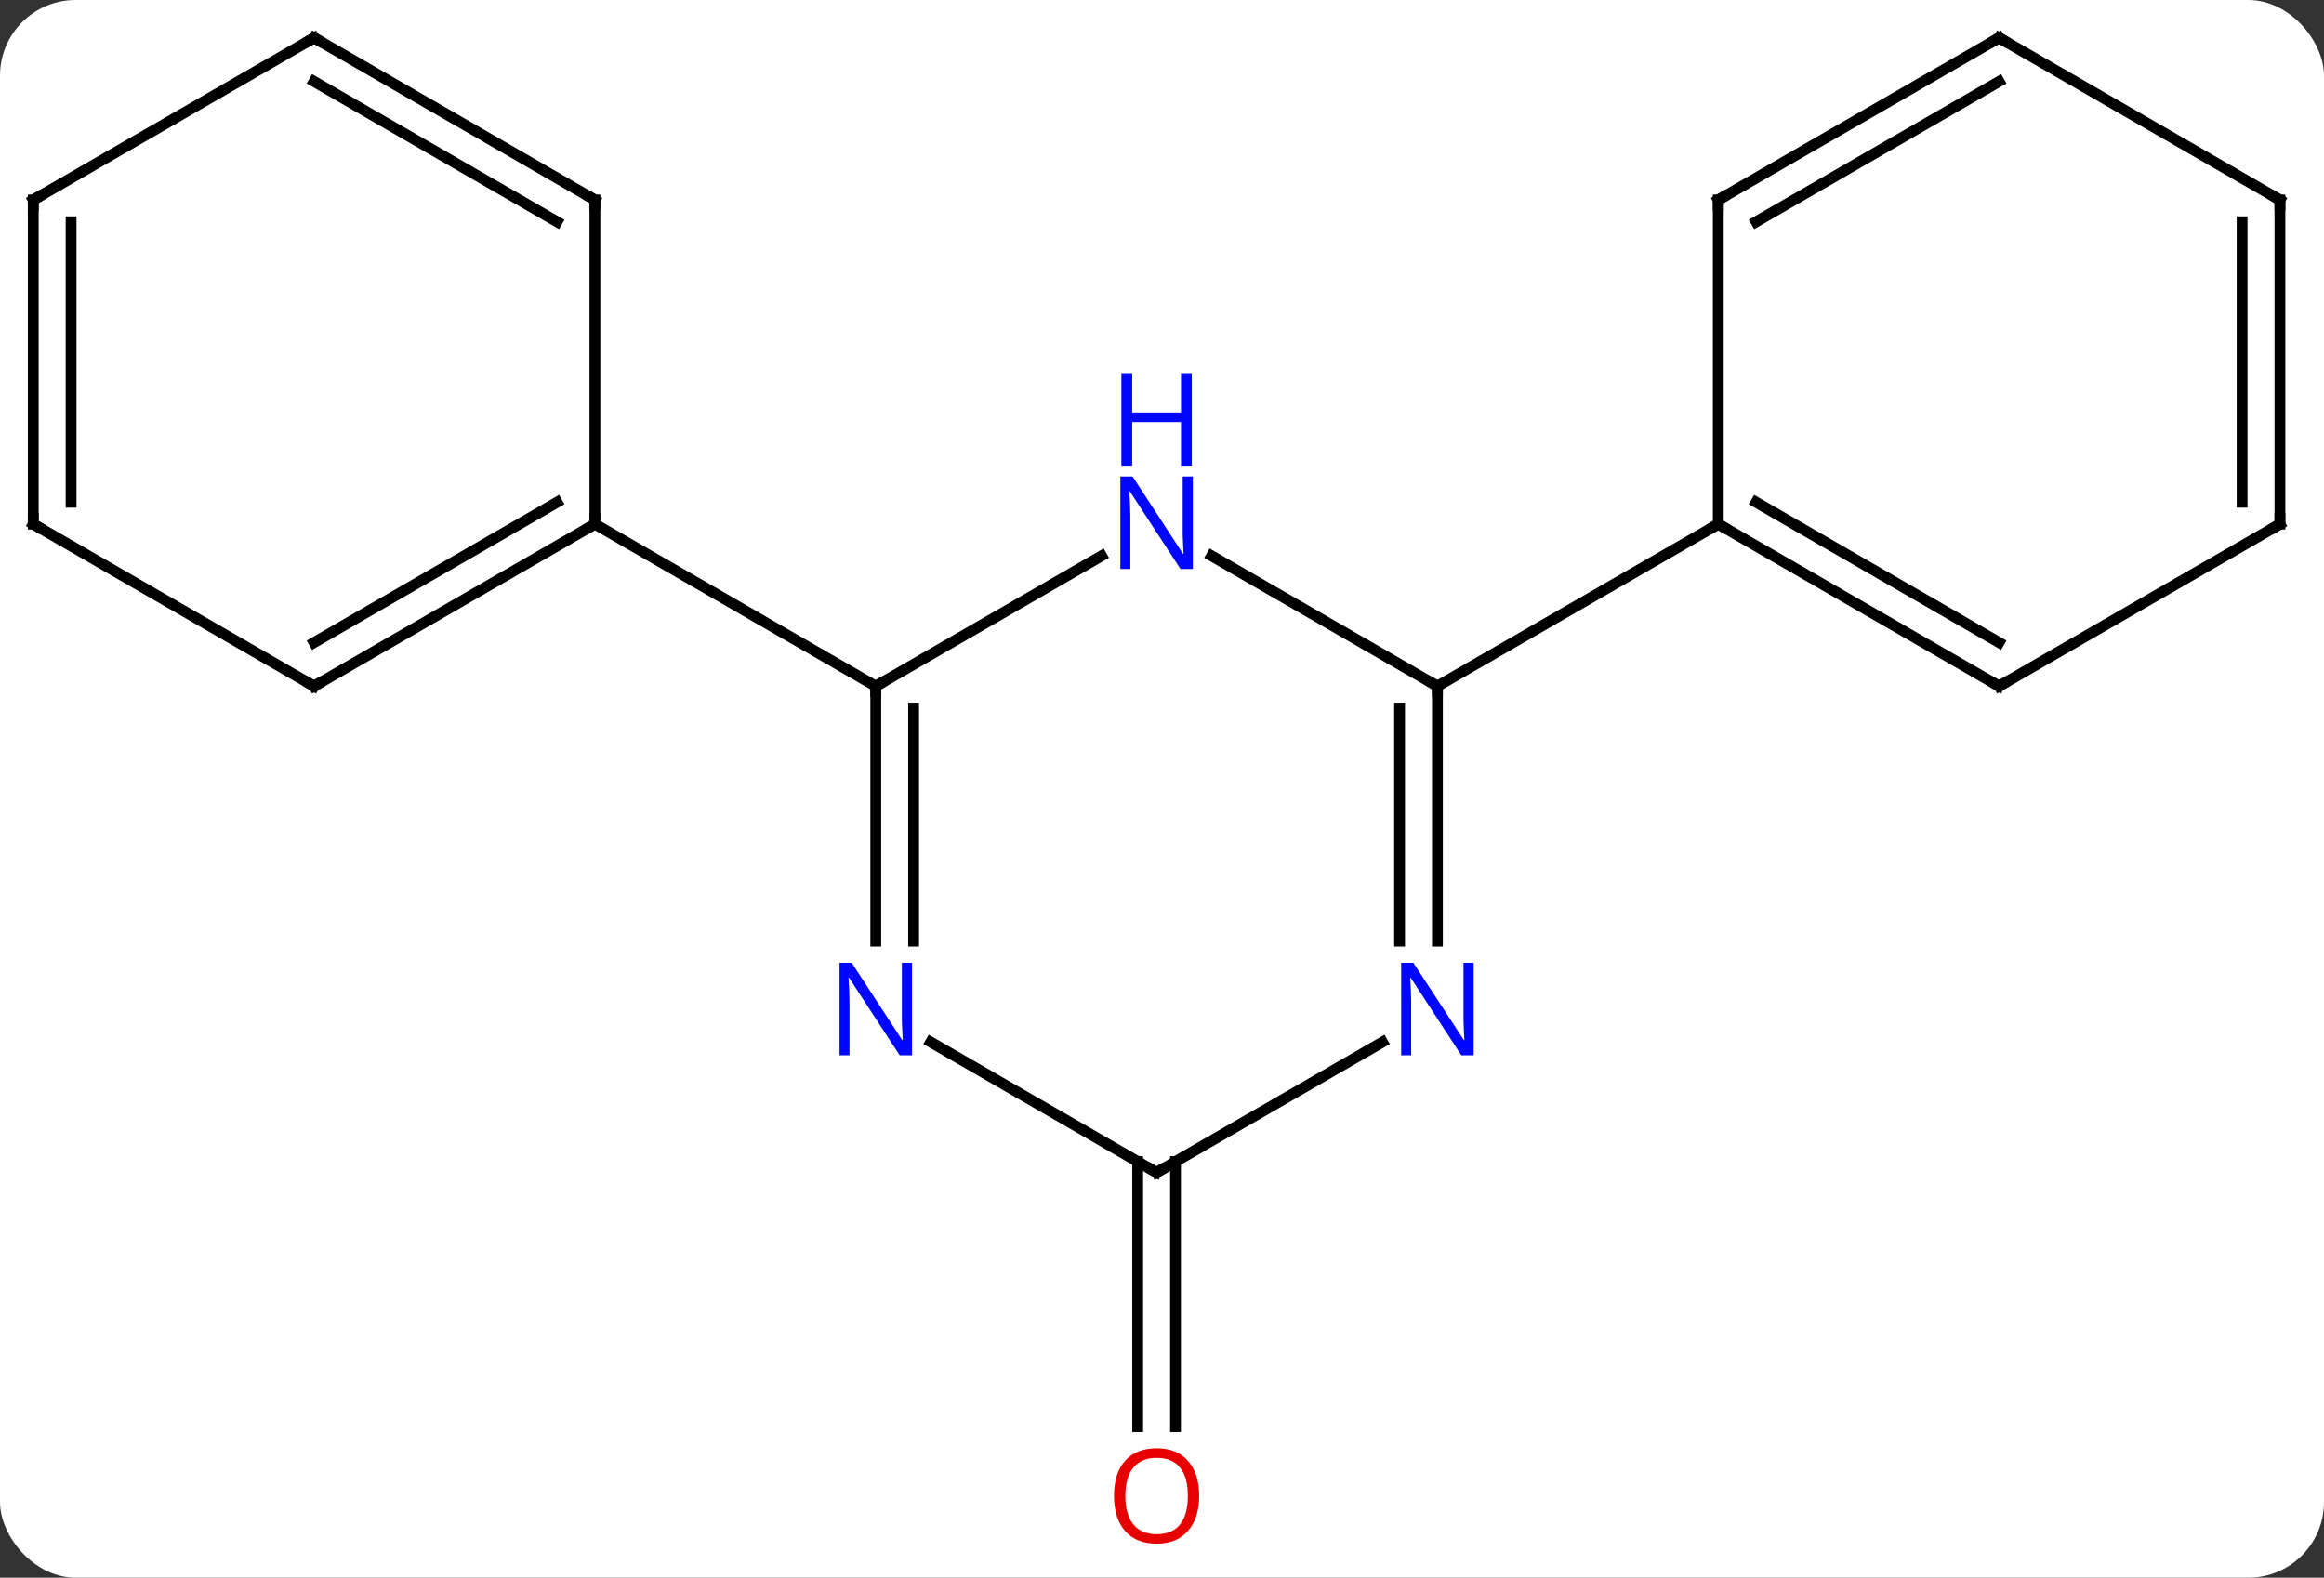 <svg width="215" viewBox="0 0 215 146" style="fill-opacity:1; color-rendering:auto; color-interpolation:auto; text-rendering:auto; stroke:black; stroke-linecap:square; stroke-miterlimit:10; shape-rendering:auto; stroke-opacity:1; fill:black; stroke-dasharray:none; font-weight:normal; stroke-width:1; font-family:'Open Sans'; font-style:normal; stroke-linejoin:miter; font-size:12; stroke-dashoffset:0; image-rendering:auto;" height="146" class="cas-substance-image" xmlns:xlink="http://www.w3.org/1999/xlink" xmlns="http://www.w3.org/2000/svg"><rect x="0" y="0" width="215" height="146" fill="#333333" stroke="none"/><svg class="cas-substance-single-component"><rect y="0" x="0" width="215" stroke="none" ry="7" rx="7" height="146" fill="white" class="cas-substance-group"/><svg y="0" x="0" width="215" viewBox="0 0 215 146" style="fill:black;" height="146" class="cas-substance-single-component-image"><svg><g><g transform="translate(107,71)" style="text-rendering:geometricPrecision; color-rendering:optimizeQuality; color-interpolation:linearRGB; stroke-linecap:butt; image-rendering:optimizeQuality;"><line y2="36.49" y1="61.023" x2="1.75" x1="1.75" style="fill:none;"/><line y2="36.49" y1="61.023" x2="-1.75" x1="-1.75" style="fill:none;"/><line y2="-19.565" y1="-7.5" x2="5.084" x1="25.98" style="fill:none;"/><line y2="16.094" y1="-7.5" x2="25.98" x1="25.98" style="fill:none;"/><line y2="16.094" y1="-5.479" x2="22.48" x1="22.48" style="fill:none;"/><line y2="-22.5" y1="-7.5" x2="51.963" x1="25.98" style="fill:none;"/><line y2="-7.5" y1="-19.565" x2="-25.98" x1="-5.084" style="fill:none;"/><line y2="37.5" y1="25.435" x2="0" x1="20.896" style="fill:none;"/><line y2="16.094" y1="-7.5" x2="-25.98" x1="-25.98" style="fill:none;"/><line y2="16.094" y1="-5.479" x2="-22.48" x1="-22.48" style="fill:none;"/><line y2="-22.5" y1="-7.5" x2="-51.963" x1="-25.98" style="fill:none;"/><line y2="25.435" y1="37.5" x2="-20.896" x1="0" style="fill:none;"/><line y2="-7.5" y1="-22.5" x2="77.943" x1="51.963" style="fill:none;"/><line y2="-11.541" y1="-24.521" x2="77.943" x1="55.463" style="fill:none;"/><line y2="-52.5" y1="-22.5" x2="51.963" x1="51.963" style="fill:none;"/><line y2="-22.5" y1="-7.5" x2="103.923" x1="77.943" style="fill:none;"/><line y2="-67.5" y1="-52.5" x2="77.943" x1="51.963" style="fill:none;"/><line y2="-63.459" y1="-50.479" x2="77.943" x1="55.463" style="fill:none;"/><line y2="-52.5" y1="-22.5" x2="103.923" x1="103.923" style="fill:none;"/><line y2="-50.479" y1="-24.521" x2="100.423" x1="100.423" style="fill:none;"/><line y2="-52.5" y1="-67.5" x2="103.923" x1="77.943" style="fill:none;"/><line y2="-7.5" y1="-22.5" x2="-77.943" x1="-51.963" style="fill:none;"/><line y2="-11.541" y1="-24.521" x2="-77.943" x1="-55.463" style="fill:none;"/><line y2="-52.5" y1="-22.5" x2="-51.963" x1="-51.963" style="fill:none;"/><line y2="-22.5" y1="-7.5" x2="-103.923" x1="-77.943" style="fill:none;"/><line y2="-67.5" y1="-52.5" x2="-77.943" x1="-51.963" style="fill:none;"/><line y2="-63.459" y1="-50.479" x2="-77.943" x1="-55.463" style="fill:none;"/><line y2="-52.5" y1="-22.5" x2="-103.923" x1="-103.923" style="fill:none;"/><line y2="-50.479" y1="-24.521" x2="-100.423" x1="-100.423" style="fill:none;"/><line y2="-52.5" y1="-67.5" x2="-103.923" x1="-77.943" style="fill:none;"/></g><g transform="translate(107,71)" style="fill:rgb(230,0,0); text-rendering:geometricPrecision; color-rendering:optimizeQuality; image-rendering:optimizeQuality; font-family:'Open Sans'; stroke:rgb(230,0,0); color-interpolation:linearRGB;"><path style="stroke:none;" d="M3.938 67.43 Q3.938 69.492 2.898 70.672 Q1.859 71.852 0.016 71.852 Q-1.875 71.852 -2.906 70.688 Q-3.938 69.523 -3.938 67.414 Q-3.938 65.32 -2.906 64.172 Q-1.875 63.023 0.016 63.023 Q1.875 63.023 2.906 64.195 Q3.938 65.367 3.938 67.43 ZM-2.891 67.43 Q-2.891 69.164 -2.148 70.07 Q-1.406 70.977 0.016 70.977 Q1.438 70.977 2.164 70.078 Q2.891 69.18 2.891 67.43 Q2.891 65.695 2.164 64.805 Q1.438 63.914 0.016 63.914 Q-1.406 63.914 -2.148 64.812 Q-2.891 65.711 -2.891 67.43 Z"/></g><g transform="translate(107,71)" style="stroke-linecap:butt; text-rendering:geometricPrecision; color-rendering:optimizeQuality; image-rendering:optimizeQuality; font-family:'Open Sans'; color-interpolation:linearRGB; stroke-miterlimit:5;"><path style="fill:none;" d="M25.98 -7 L25.98 -7.5 L25.547 -7.75"/><path style="fill:rgb(0,5,255); stroke:none;" d="M3.352 -18.344 L2.211 -18.344 L-2.477 -25.531 L-2.523 -25.531 Q-2.43 -24.266 -2.43 -23.219 L-2.43 -18.344 L-3.352 -18.344 L-3.352 -26.906 L-2.227 -26.906 L2.445 -19.75 L2.492 -19.75 Q2.492 -19.906 2.445 -20.766 Q2.398 -21.625 2.414 -22 L2.414 -26.906 L3.352 -26.906 L3.352 -18.344 Z"/><path style="fill:rgb(0,5,255); stroke:none;" d="M3.258 -27.906 L2.258 -27.906 L2.258 -31.938 L-2.258 -31.938 L-2.258 -27.906 L-3.258 -27.906 L-3.258 -36.469 L-2.258 -36.469 L-2.258 -32.828 L2.258 -32.828 L2.258 -36.469 L3.258 -36.469 L3.258 -27.906 Z"/><path style="fill:rgb(0,5,255); stroke:none;" d="M29.332 26.656 L28.191 26.656 L23.503 19.469 L23.457 19.469 Q23.55 20.734 23.55 21.781 L23.55 26.656 L22.628 26.656 L22.628 18.094 L23.753 18.094 L28.425 25.25 L28.472 25.25 Q28.472 25.094 28.425 24.234 Q28.378 23.375 28.394 23 L28.394 18.094 L29.332 18.094 L29.332 26.656 Z"/><path style="fill:none;" d="M-25.98 -7 L-25.98 -7.5 L-25.547 -7.75"/><path style="fill:none;" d="M0.433 37.25 L0 37.5 L-0.433 37.25"/><path style="fill:rgb(0,5,255); stroke:none;" d="M-22.628 26.656 L-23.769 26.656 L-28.457 19.469 L-28.503 19.469 Q-28.41 20.734 -28.41 21.781 L-28.41 26.656 L-29.332 26.656 L-29.332 18.094 L-28.207 18.094 L-23.535 25.25 L-23.488 25.25 Q-23.488 25.094 -23.535 24.234 Q-23.582 23.375 -23.566 23 L-23.566 18.094 L-22.628 18.094 L-22.628 26.656 Z"/><path style="fill:none;" d="M52.396 -22.25 L51.963 -22.5 L51.53 -22.25"/><path style="fill:none;" d="M77.51 -7.75 L77.943 -7.5 L78.376 -7.75"/><path style="fill:none;" d="M51.963 -52 L51.963 -52.5 L52.396 -52.75"/><path style="fill:none;" d="M103.49 -22.25 L103.923 -22.5 L103.923 -23"/><path style="fill:none;" d="M77.51 -67.25 L77.943 -67.5 L78.376 -67.25"/><path style="fill:none;" d="M103.923 -52 L103.923 -52.5 L103.49 -52.75"/><path style="fill:none;" d="M-52.396 -22.25 L-51.963 -22.5 L-51.963 -23"/><path style="fill:none;" d="M-77.51 -7.75 L-77.943 -7.5 L-78.376 -7.75"/><path style="fill:none;" d="M-51.963 -52 L-51.963 -52.5 L-52.396 -52.75"/><path style="fill:none;" d="M-103.49 -22.25 L-103.923 -22.5 L-103.923 -23"/><path style="fill:none;" d="M-77.51 -67.25 L-77.943 -67.5 L-78.376 -67.25"/><path style="fill:none;" d="M-103.923 -52 L-103.923 -52.5 L-103.49 -52.75"/></g></g></svg></svg></svg></svg>